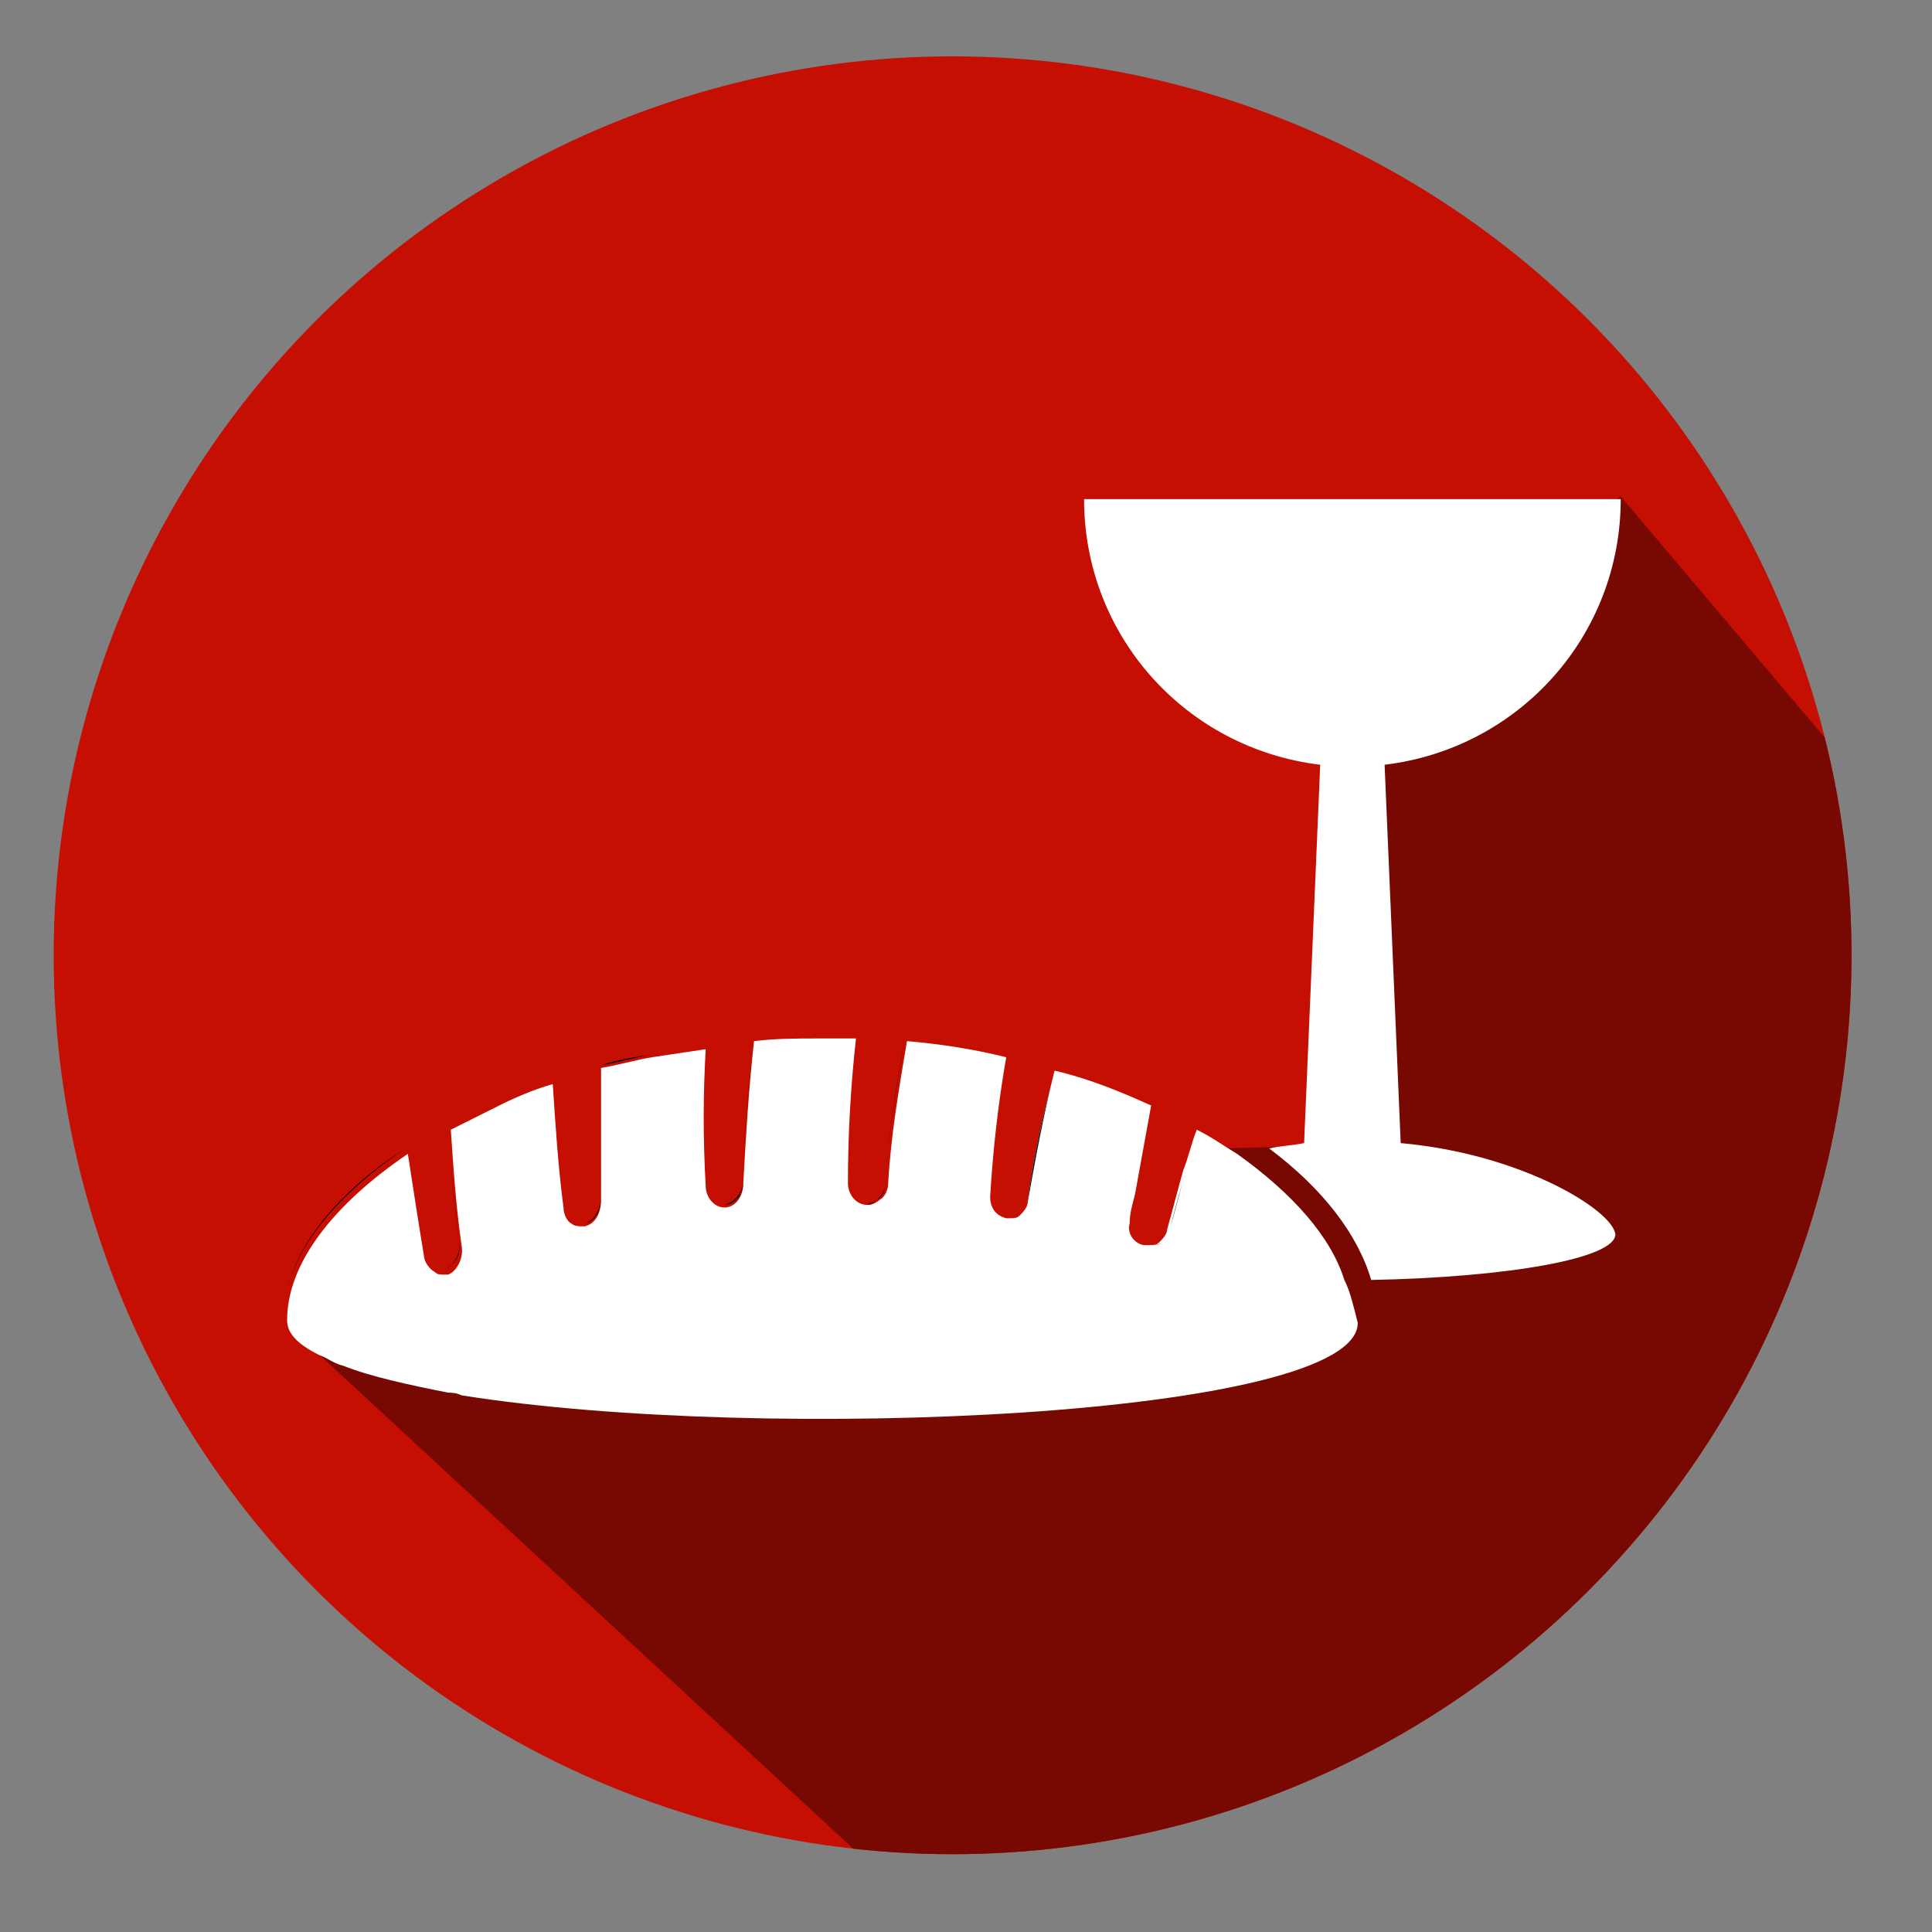 <?xml version="1.0" encoding="utf-8"?>
<!-- Generator: Adobe Illustrator 21.1.0, SVG Export Plug-In . SVG Version: 6.00 Build 0)  -->
<svg version="1.1" id="Capa_1" xmlns="http://www.w3.org/2000/svg" xmlns:xlink="http://www.w3.org/1999/xlink" x="0px" y="0px"
	 viewBox="0 0 72 72" style="enable-background:new 0 0 72 72;" xml:space="preserve">
<rect x="0" y="0" width="72" height="72" fill="#808080" stroke="none"/>
<style type="text/css">
	.st0{clip-path:url(#SVGID_2_);fill:#C50F02;}
	.st1{clip-path:url(#SVGID_2_);fill:#780902;}
	.st2{fill:#FFFFFF;}
	.st3{fill:none;stroke:#000000;stroke-width:0;stroke-linecap:round;stroke-linejoin:round;}
</style>
<g>
	<g>
		<defs>
			<circle id="SVGID_1_" cx="35.5" cy="35.6" r="33.5"/>
		</defs>
		<clipPath id="SVGID_2_">
			<use xlink:href="#SVGID_1_"  style="overflow:visible;"/>
		</clipPath>
		<circle class="st0" cx="35.5" cy="35.6" r="33.5"/>
		<polygon class="st1" points="42.5,78.8 11.7,50.3 43.8,48.9 45.4,42.8 49.4,42.7 50.4,25.1 60.4,18.5 85.1,47.7 		"/>
	</g>
	<g>
		<path class="st2" d="M52.2,42.6l-0.6-14.1c5-0.6,8.8-4.8,8.8-9.9h-20c0,5.1,3.8,9.3,8.8,9.9l-0.6,14.1c-0.5,0.1-0.9,0.1-1.3,0.2
			c2,1.5,3.3,3.2,3.8,4.9c5.1-0.1,9.1-0.8,9.1-1.7C60.1,45.1,56.7,43,52.2,42.6z"/>
		<path class="st2" d="M50.1,47.7c-0.5-1.6-1.9-3.2-4-4.7c-0.5-0.3-0.9-0.6-1.5-0.9c-0.2,0.5-0.3,1-0.5,1.5
			c-0.2,0.7-0.4,1.5-0.6,2.2c0,0.2-0.2,0.4-0.3,0.5c-0.1,0.1-0.2,0.1-0.4,0.1h0c-0.1,0-0.1,0-0.2,0c-0.4-0.1-0.6-0.5-0.5-0.8
			c0-0.4,0.1-0.7,0.2-1.1c0,0,0,0,0,0c0.2-1.1,0.4-2.2,0.6-3.3c-1.1-0.5-2.3-1-3.6-1.3c-0.4,1.6-0.8,3.2-1,4.9
			c0,0.2-0.2,0.4-0.3,0.5c-0.1,0.1-0.3,0.1-0.4,0.1h0c0,0-0.1,0-0.1,0c-0.4-0.1-0.6-0.4-0.6-0.8c0.1-1.7,0.3-3.5,0.6-5.2
			c-1.2-0.3-2.5-0.5-3.7-0.6c-0.3,1.8-0.6,3.5-0.7,5.3c0,0.2-0.1,0.5-0.3,0.6c-0.1,0.1-0.3,0.2-0.4,0.2h0c0,0-0.1,0-0.1,0
			c-0.4,0-0.7-0.4-0.7-0.8c0-1.8,0.1-3.6,0.3-5.4c-0.5,0-0.9,0-1.4,0c-0.8,0-1.6,0-2.4,0.1c-0.2,1.8-0.3,3.5-0.4,5.3
			c0,0.5-0.3,0.9-0.7,0.9h0c-0.4,0-0.7-0.4-0.7-0.8c-0.1-1.7-0.1-3.4,0-5.1c-0.7,0.1-1.3,0.2-2,0.3c-0.6,0.1-1.3,0.3-1.9,0.4
			c0,1.6,0,3.3,0,4.9c0,0.5-0.2,0.9-0.6,1c0,0-0.1,0-0.1,0h0c-0.1,0-0.3,0-0.4-0.1c-0.2-0.1-0.3-0.4-0.3-0.6
			c-0.2-1.5-0.3-3.1-0.4-4.6c-0.7,0.2-1.4,0.5-2,0.8c-0.6,0.3-1.2,0.6-1.8,0.9c0.1,1.5,0.2,2.9,0.4,4.3c0.1,0.5-0.2,1-0.5,1.1
			c-0.1,0-0.1,0-0.2,0h0c-0.1,0-0.2,0-0.3-0.1c-0.2-0.1-0.4-0.4-0.4-0.6c-0.2-1.2-0.4-2.5-0.6-3.8c-2.8,1.9-4.5,4.1-4.5,6.2
			c0,0.5,0.4,0.9,1.2,1.3c0.3,0.1,0.5,0.3,0.9,0.4c1,0.4,2.4,0.7,3.9,1c0.1,0,0.3,0,0.5,0.1c11.3,1.8,33.4,0.8,33.4-2.7
			C50.4,48.5,50.3,48.1,50.1,47.7L50.1,47.7z"/>
		<polygon class="st2" points="42.8,45.6 42.8,45.6 42.8,45.6 		"/>
		<polygon class="st2" points="35.5,31 35.5,31 35.5,31 35.5,31 35.5,31 		"/>
		<rect x="35.5" y="31" transform="matrix(0.555 -0.832 0.832 0.555 -9.978 43.289)" width="0" height="0"/>
		<line class="st3" x1="35.5" y1="31" x2="35.5" y2="31"/>
		<path class="st3" d="M16.6,51.6c0.1,0,0.3,0,0.5,0.1"/>
		<path d="M22.4,44.6c-0.1-1.6-0.1-3.3,0-4.9c0.6-0.2,1.2-0.3,1.9-0.4c-0.6,0.1-1.3,0.3-1.9,0.4C22.3,41.3,22.3,42.9,22.4,44.6
			c0,0.5-0.2,0.9-0.6,1c0,0-0.1,0-0.1,0c0,0,0.1,0,0.1,0C22.1,45.5,22.4,45.1,22.4,44.6z"/>
		<path class="st3" d="M24.2,39.2c0.6-0.1,1.3-0.2,2-0.3"/>
		<path d="M27.7,44c0-1.8,0.2-3.5,0.4-5.3c0.8-0.1,1.6-0.1,2.4-0.1h0c-0.8,0-1.6,0-2.4,0.1C27.9,40.4,27.7,42.2,27.7,44
			c0,0.5-0.3,0.9-0.7,0.9h0C27.4,44.8,27.7,44.4,27.7,44z"/>
		<path d="M17.1,46.2c-0.2-1.4-0.3-2.9-0.4-4.3c0.6-0.3,1.2-0.6,1.8-0.9c-0.6,0.3-1.2,0.6-1.8,0.9C16.8,43.3,16.9,44.7,17.1,46.2
			c0.1,0.5-0.2,1-0.5,1.1c-0.1,0-0.1,0-0.2,0c0.1,0,0.1,0,0.2,0C17,47.1,17.2,46.7,17.1,46.2z"/>
		<path class="st3" d="M18.5,40.9c0.6-0.3,1.3-0.5,2-0.8"/>
		<path d="M10.6,49c0-2.1,1.7-4.3,4.5-6.2v0C12.3,44.6,10.6,46.9,10.6,49c0,0.5,0.4,0.9,1.2,1.3C11,49.9,10.6,49.5,10.6,49z"/>
		<path class="st3" d="M11.7,50.3c0.3,0.1,0.5,0.3,0.9,0.4"/>
		<path d="M32.7,44.7c0.2-0.1,0.3-0.4,0.3-0.6c0.1-1.8,0.4-3.6,0.7-5.3h0c-0.3,1.8-0.6,3.5-0.7,5.3C33,44.3,32.9,44.5,32.7,44.7
			c-0.1,0.1-0.3,0.2-0.4,0.2h0C32.5,44.8,32.6,44.8,32.7,44.7z"/>
		<path d="M38,45.3c0.2-0.1,0.3-0.3,0.3-0.5c0.3-1.7,0.6-3.3,1-4.9h0c-0.4,1.6-0.8,3.2-1,4.9C38.3,45,38.2,45.2,38,45.3
			c-0.1,0.1-0.3,0.1-0.4,0.1h0C37.8,45.4,37.9,45.4,38,45.3z"/>
		<path d="M43.3,46.3c0.2-0.1,0.3-0.3,0.3-0.5c0.2-0.8,0.4-1.5,0.6-2.2c0.2-0.5,0.3-1,0.5-1.5l0,0c-0.2,0.5-0.3,1-0.5,1.5
			c-0.2,0.7-0.4,1.5-0.6,2.2C43.6,46,43.5,46.2,43.3,46.3c-0.1,0.1-0.2,0.1-0.4,0.1h0C43,46.4,43.2,46.4,43.3,46.3z"/>
	</g>
</g>
</svg>
